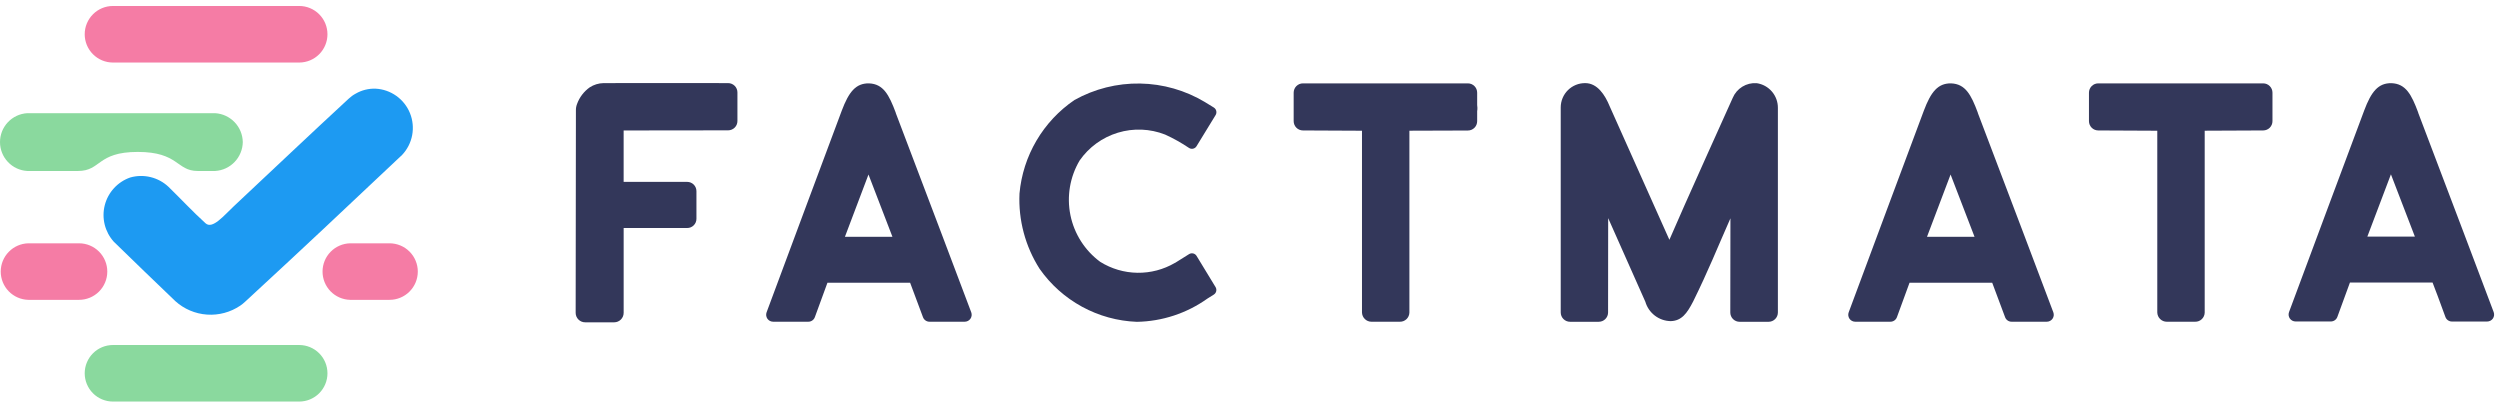 <svg width="253" height="41" viewBox="0 0 253 41" fill="none" xmlns="http://www.w3.org/2000/svg">
<path fill-rule="evenodd" clip-rule="evenodd" d="M58.257 31.663C58.257 31.663 58.282 16.025 58.282 11.171C58.277 10.953 58.315 10.735 58.394 10.531C58.64 9.849 59.089 9.259 59.679 8.839C60.096 8.569 60.578 8.421 61.074 8.411C63.262 8.391 73.685 8.411 73.685 8.411C73.809 8.411 73.932 8.435 74.046 8.483C74.161 8.53 74.265 8.6 74.353 8.688C74.441 8.776 74.51 8.88 74.557 8.995C74.605 9.11 74.629 9.233 74.628 9.357V12.244C74.629 12.368 74.605 12.491 74.557 12.606C74.51 12.721 74.441 12.825 74.353 12.913C74.265 13.001 74.161 13.071 74.046 13.118C73.932 13.166 73.809 13.19 73.685 13.19L63.112 13.203V18.406H69.547C69.795 18.407 70.032 18.506 70.207 18.682C70.382 18.858 70.48 19.096 70.48 19.345V22.142C70.48 22.265 70.456 22.386 70.409 22.499C70.362 22.613 70.293 22.715 70.206 22.802C70.12 22.889 70.017 22.957 69.904 23.004C69.79 23.051 69.669 23.075 69.547 23.074H63.114V31.66C63.114 31.914 63.013 32.158 62.833 32.337C62.654 32.517 62.41 32.618 62.156 32.618H59.22C59.094 32.619 58.969 32.595 58.853 32.547C58.736 32.499 58.63 32.429 58.541 32.34C58.451 32.252 58.38 32.146 58.331 32.03C58.283 31.914 58.257 31.789 58.257 31.663Z" fill="#33375A"/>
<path fill-rule="evenodd" clip-rule="evenodd" d="M77.578 31.608C78.383 29.411 85.186 11.2 85.186 11.2C85.902 9.296 86.607 8.417 87.944 8.437C89.397 8.494 89.972 9.597 90.649 11.405V11.43C92.68 16.731 98.29 31.608 98.29 31.608C98.33 31.714 98.344 31.829 98.329 31.942C98.315 32.054 98.274 32.162 98.209 32.255C98.145 32.349 98.058 32.425 97.958 32.477C97.857 32.53 97.745 32.558 97.632 32.558H94.062C93.918 32.558 93.777 32.513 93.659 32.43C93.541 32.346 93.452 32.229 93.403 32.093L92.105 28.614H83.737L82.464 32.093C82.415 32.229 82.326 32.346 82.208 32.43C82.09 32.513 81.95 32.558 81.805 32.558H78.237C78.124 32.557 78.013 32.529 77.913 32.477C77.814 32.425 77.727 32.35 77.662 32.258C77.597 32.164 77.556 32.056 77.541 31.943C77.526 31.83 77.539 31.715 77.578 31.608ZM90.314 23.962L87.891 17.661C87.825 17.84 86.691 20.828 85.507 23.962H90.314Z" fill="#33375A"/>
<path fill-rule="evenodd" clip-rule="evenodd" d="M122.188 30.219C120.101 31.705 117.613 32.524 115.052 32.569C113.108 32.495 111.207 31.972 109.499 31.04C107.79 30.108 106.321 28.794 105.204 27.199C103.759 24.93 103.049 22.27 103.173 19.582C103.343 17.69 103.931 15.86 104.894 14.224C105.857 12.587 107.17 11.185 108.74 10.118C110.767 8.989 113.056 8.414 115.375 8.453C117.695 8.491 119.963 9.141 121.952 10.338L122.842 10.884C122.965 10.962 123.053 11.086 123.086 11.228C123.119 11.37 123.096 11.519 123.02 11.644L121.088 14.799C121.05 14.86 121.001 14.914 120.943 14.956C120.885 14.998 120.819 15.028 120.749 15.044C120.68 15.061 120.607 15.064 120.536 15.052C120.465 15.041 120.398 15.015 120.337 14.977C119.567 14.458 118.755 14.003 117.91 13.618C116.383 13.019 114.699 12.952 113.13 13.428C111.56 13.904 110.197 14.895 109.259 16.241C108.274 17.904 107.942 19.875 108.326 21.77C108.711 23.665 109.785 25.349 111.34 26.497C112.47 27.203 113.772 27.586 115.105 27.605C116.437 27.625 117.75 27.279 118.9 26.606C118.902 26.607 118.904 26.608 118.907 26.608C118.909 26.608 118.912 26.607 118.914 26.606L120.338 25.715C120.462 25.639 120.61 25.616 120.751 25.649C120.891 25.682 121.013 25.77 121.09 25.893L123.014 29.054C123.09 29.178 123.114 29.328 123.081 29.47C123.047 29.612 122.96 29.735 122.836 29.813L122.188 30.219Z" fill="#33375A"/>
<path fill-rule="evenodd" clip-rule="evenodd" d="M131.859 8.437H148.549C148.673 8.437 148.795 8.461 148.909 8.508C149.023 8.556 149.127 8.625 149.215 8.713C149.302 8.8 149.371 8.904 149.418 9.019C149.465 9.133 149.489 9.255 149.489 9.379V10.626C149.504 10.721 149.512 10.817 149.514 10.913C149.517 11.027 149.508 11.14 149.489 11.252V12.266C149.489 12.389 149.465 12.512 149.418 12.626C149.371 12.741 149.302 12.845 149.215 12.932C149.127 13.02 149.023 13.089 148.909 13.137C148.795 13.184 148.673 13.208 148.549 13.208L142.631 13.228C142.631 18.93 142.631 31.642 142.631 31.642C142.623 31.891 142.518 32.127 142.337 32.299C142.156 32.471 141.915 32.565 141.666 32.559H138.789C138.538 32.559 138.297 32.459 138.119 32.283C137.94 32.107 137.837 31.868 137.833 31.617V13.23L131.859 13.201C131.735 13.201 131.613 13.177 131.499 13.129C131.385 13.082 131.281 13.013 131.194 12.925C131.106 12.838 131.037 12.734 130.99 12.619C130.943 12.505 130.919 12.382 130.919 12.259V9.379C130.919 9.255 130.943 9.133 130.99 9.019C131.037 8.904 131.106 8.8 131.194 8.713C131.281 8.625 131.385 8.556 131.499 8.508C131.613 8.461 131.735 8.437 131.859 8.437Z" fill="#33375A"/>
<path fill-rule="evenodd" clip-rule="evenodd" d="M157.945 31.622V10.869C157.946 10.543 158.01 10.221 158.136 9.921C158.261 9.621 158.445 9.348 158.677 9.12C158.908 8.891 159.183 8.711 159.485 8.589C159.786 8.468 160.109 8.407 160.434 8.412C161.643 8.417 162.423 9.582 162.907 10.774L168.942 24.268C170.188 21.337 175.351 9.907 175.351 9.907C175.549 9.436 175.889 9.039 176.324 8.772C176.759 8.504 177.267 8.38 177.776 8.417C178.377 8.504 178.926 8.807 179.321 9.269C179.715 9.73 179.929 10.32 179.922 10.928V31.622C179.922 31.746 179.898 31.868 179.851 31.982C179.804 32.097 179.734 32.201 179.647 32.288C179.56 32.376 179.456 32.445 179.342 32.493C179.228 32.54 179.105 32.565 178.982 32.565H176.046C175.922 32.565 175.8 32.54 175.685 32.493C175.571 32.445 175.468 32.376 175.38 32.288C175.293 32.201 175.224 32.097 175.177 31.982C175.129 31.868 175.105 31.746 175.106 31.622L175.12 22.094C173.731 25.236 172.921 27.312 171.347 30.51C170.734 31.695 170.188 32.47 169.077 32.498C168.496 32.489 167.933 32.293 167.471 31.941C167.009 31.588 166.672 31.097 166.509 30.538L162.747 22.076C162.747 24.797 162.737 31.62 162.737 31.62C162.737 31.744 162.713 31.866 162.666 31.981C162.618 32.095 162.549 32.199 162.462 32.286C162.375 32.374 162.271 32.444 162.157 32.491C162.042 32.538 161.92 32.563 161.796 32.563H158.885C158.636 32.563 158.397 32.464 158.221 32.287C158.044 32.111 157.945 31.871 157.945 31.622Z" fill="#33375A"/>
<path fill-rule="evenodd" clip-rule="evenodd" d="M187.087 31.608C187.892 29.411 194.693 11.2 194.693 11.2C195.409 9.296 196.116 8.417 197.451 8.437C198.904 8.494 199.481 9.597 200.155 11.405V11.43C202.187 16.731 207.797 31.608 207.797 31.608C207.837 31.714 207.85 31.829 207.836 31.942C207.822 32.054 207.781 32.162 207.716 32.255C207.651 32.349 207.565 32.425 207.464 32.477C207.364 32.53 207.252 32.558 207.138 32.558H203.57C203.426 32.558 203.285 32.513 203.167 32.43C203.049 32.346 202.96 32.229 202.912 32.093L201.612 28.614H193.244L191.971 32.093C191.922 32.229 191.833 32.346 191.715 32.43C191.597 32.513 191.456 32.558 191.312 32.558H187.744C187.631 32.557 187.52 32.529 187.42 32.477C187.32 32.425 187.234 32.35 187.169 32.258C187.104 32.164 187.063 32.056 187.049 31.943C187.034 31.83 187.047 31.715 187.087 31.608ZM199.822 23.962L197.399 17.661C197.333 17.84 196.199 20.828 195.013 23.962H199.822Z" fill="#33375A"/>
<path fill-rule="evenodd" clip-rule="evenodd" d="M212.343 8.437H229.034C229.157 8.437 229.28 8.461 229.394 8.508C229.508 8.556 229.612 8.625 229.699 8.713C229.786 8.8 229.855 8.904 229.903 9.019C229.95 9.133 229.974 9.255 229.974 9.379V12.259C229.974 12.382 229.95 12.505 229.903 12.619C229.855 12.734 229.786 12.838 229.699 12.925C229.612 13.013 229.508 13.082 229.394 13.129C229.28 13.177 229.157 13.201 229.034 13.201L223.115 13.228C223.115 18.93 223.115 31.642 223.115 31.642C223.108 31.891 223.002 32.127 222.821 32.299C222.641 32.471 222.399 32.565 222.15 32.559H219.273C219.022 32.559 218.782 32.459 218.603 32.283C218.424 32.107 218.322 31.868 218.317 31.617V13.23L212.343 13.201C212.22 13.201 212.097 13.177 211.983 13.129C211.869 13.082 211.765 13.013 211.678 12.925C211.591 12.838 211.522 12.734 211.474 12.619C211.427 12.505 211.403 12.382 211.403 12.259V9.379C211.403 9.255 211.427 9.133 211.474 9.019C211.522 8.904 211.591 8.8 211.678 8.713C211.765 8.625 211.869 8.556 211.983 8.508C212.097 8.461 212.22 8.437 212.343 8.437Z" fill="#33375A"/>
<path fill-rule="evenodd" clip-rule="evenodd" d="M231.647 31.588C232.454 29.391 239.257 11.181 239.257 11.181C239.971 9.276 240.676 8.397 242.013 8.417C243.466 8.469 244.047 9.575 244.72 11.385V11.41C246.751 16.712 252.361 31.588 252.361 31.588C252.4 31.695 252.413 31.811 252.399 31.924C252.384 32.037 252.343 32.145 252.278 32.239C252.212 32.331 252.126 32.406 252.026 32.458C251.926 32.51 251.815 32.537 251.703 32.538H248.133C247.988 32.538 247.848 32.493 247.73 32.41C247.612 32.327 247.522 32.209 247.474 32.073L246.717 30.015L246.174 28.589H237.815L236.542 32.068C236.493 32.204 236.404 32.321 236.286 32.405C236.168 32.488 236.027 32.533 235.883 32.533H232.306C232.193 32.532 232.083 32.504 231.983 32.452C231.883 32.4 231.796 32.325 231.731 32.233C231.667 32.14 231.626 32.033 231.611 31.921C231.597 31.809 231.609 31.695 231.647 31.588ZM244.385 23.942L241.962 17.642C241.896 17.82 240.762 20.808 239.576 23.942H244.385Z" fill="#33375A"/>
<path opacity="0.6" fill-rule="evenodd" clip-rule="evenodd" d="M13.944 15.375C9.796 15.375 10.25 17.303 7.891 17.303H2.75C2.006 17.258 1.307 16.93 0.796 16.387C0.285 15.844 0 15.125 0 14.379C0 13.633 0.285 12.914 0.796 12.371C1.307 11.827 2.006 11.5 2.75 11.455H21.778C22.526 11.501 23.229 11.828 23.746 12.37C24.264 12.912 24.558 13.629 24.57 14.379C24.558 15.129 24.264 15.846 23.746 16.388C23.229 16.93 22.526 17.257 21.778 17.303H19.998C17.854 17.303 18.087 15.375 13.944 15.375Z" fill="#3DBF5D"/>
<path opacity="0.6" fill-rule="evenodd" clip-rule="evenodd" d="M10.858 27.485C10.858 26.726 10.557 25.998 10.021 25.462C9.486 24.925 8.759 24.623 8.001 24.623H2.862C2.117 24.642 1.408 24.951 0.887 25.486C0.366 26.02 0.074 26.737 0.074 27.484C0.074 28.23 0.366 28.947 0.887 29.482C1.408 30.016 2.117 30.326 2.862 30.344H8.001C8.758 30.344 9.485 30.042 10.021 29.506C10.557 28.97 10.858 28.243 10.858 27.485Z" fill="#EF2569"/>
<path opacity="0.6" fill-rule="evenodd" clip-rule="evenodd" d="M42.282 27.485C42.282 26.726 41.981 25.998 41.445 25.462C40.909 24.925 40.182 24.623 39.424 24.623H35.429C34.683 24.642 33.974 24.951 33.453 25.486C32.932 26.02 32.641 26.737 32.641 27.484C32.641 28.23 32.932 28.947 33.453 29.482C33.974 30.016 34.683 30.326 35.429 30.344H39.424C40.182 30.344 40.908 30.042 41.444 29.506C41.98 28.97 42.281 28.243 42.282 27.485Z" fill="#EF2569"/>
<path opacity="0.6" fill-rule="evenodd" clip-rule="evenodd" d="M33.139 37.776C33.139 38.535 32.838 39.262 32.302 39.799C31.766 40.336 31.04 40.637 30.282 40.638H11.432C10.673 40.638 9.946 40.336 9.41 39.8C8.874 39.263 8.572 38.535 8.572 37.776C8.572 37.017 8.874 36.289 9.41 35.753C9.946 35.216 10.673 34.915 11.432 34.915H30.282C31.04 34.915 31.766 35.217 32.302 35.753C32.838 36.29 33.139 37.017 33.139 37.776Z" fill="#3DBF5D"/>
<path fill-rule="evenodd" clip-rule="evenodd" d="M38.007 8.973C38.764 9.011 39.495 9.266 40.112 9.706C40.73 10.147 41.208 10.755 41.492 11.458C41.775 12.162 41.851 12.932 41.712 13.678C41.572 14.424 41.222 15.114 40.703 15.668C35.308 20.767 30.253 25.514 24.807 30.534C24.653 30.68 24.487 30.813 24.312 30.933C23.323 31.602 22.138 31.92 20.948 31.837C19.757 31.754 18.628 31.274 17.742 30.473C15.653 28.49 13.59 26.468 11.517 24.463C11.072 23.97 10.755 23.374 10.595 22.729C10.436 22.083 10.438 21.408 10.603 20.764C10.768 20.12 11.09 19.527 11.54 19.038C11.99 18.548 12.554 18.178 13.182 17.961C13.853 17.771 14.561 17.758 15.238 17.923C15.916 18.088 16.539 18.425 17.047 18.902C18.31 20.129 19.503 21.423 20.81 22.603C21.511 23.221 22.643 21.828 23.658 20.876C27.65 17.134 31.256 13.709 35.276 9.997C35.492 9.792 35.734 9.616 35.997 9.475C36.607 9.123 37.303 8.949 38.007 8.973Z" fill="#1D9AF2"/>
<path opacity="0.6" fill-rule="evenodd" clip-rule="evenodd" d="M33.139 3.467C33.139 4.225 32.838 4.953 32.302 5.49C31.766 6.026 31.04 6.328 30.282 6.329H11.432C10.673 6.329 9.946 6.027 9.41 5.49C8.874 4.954 8.572 4.226 8.572 3.467C8.572 2.708 8.874 1.98 9.41 1.443C9.946 0.906 10.673 0.605 11.432 0.605H30.282C31.04 0.605 31.766 0.907 32.302 1.444C32.838 1.98 33.139 2.708 33.139 3.467Z" fill="#EF2569"/>
</svg>
